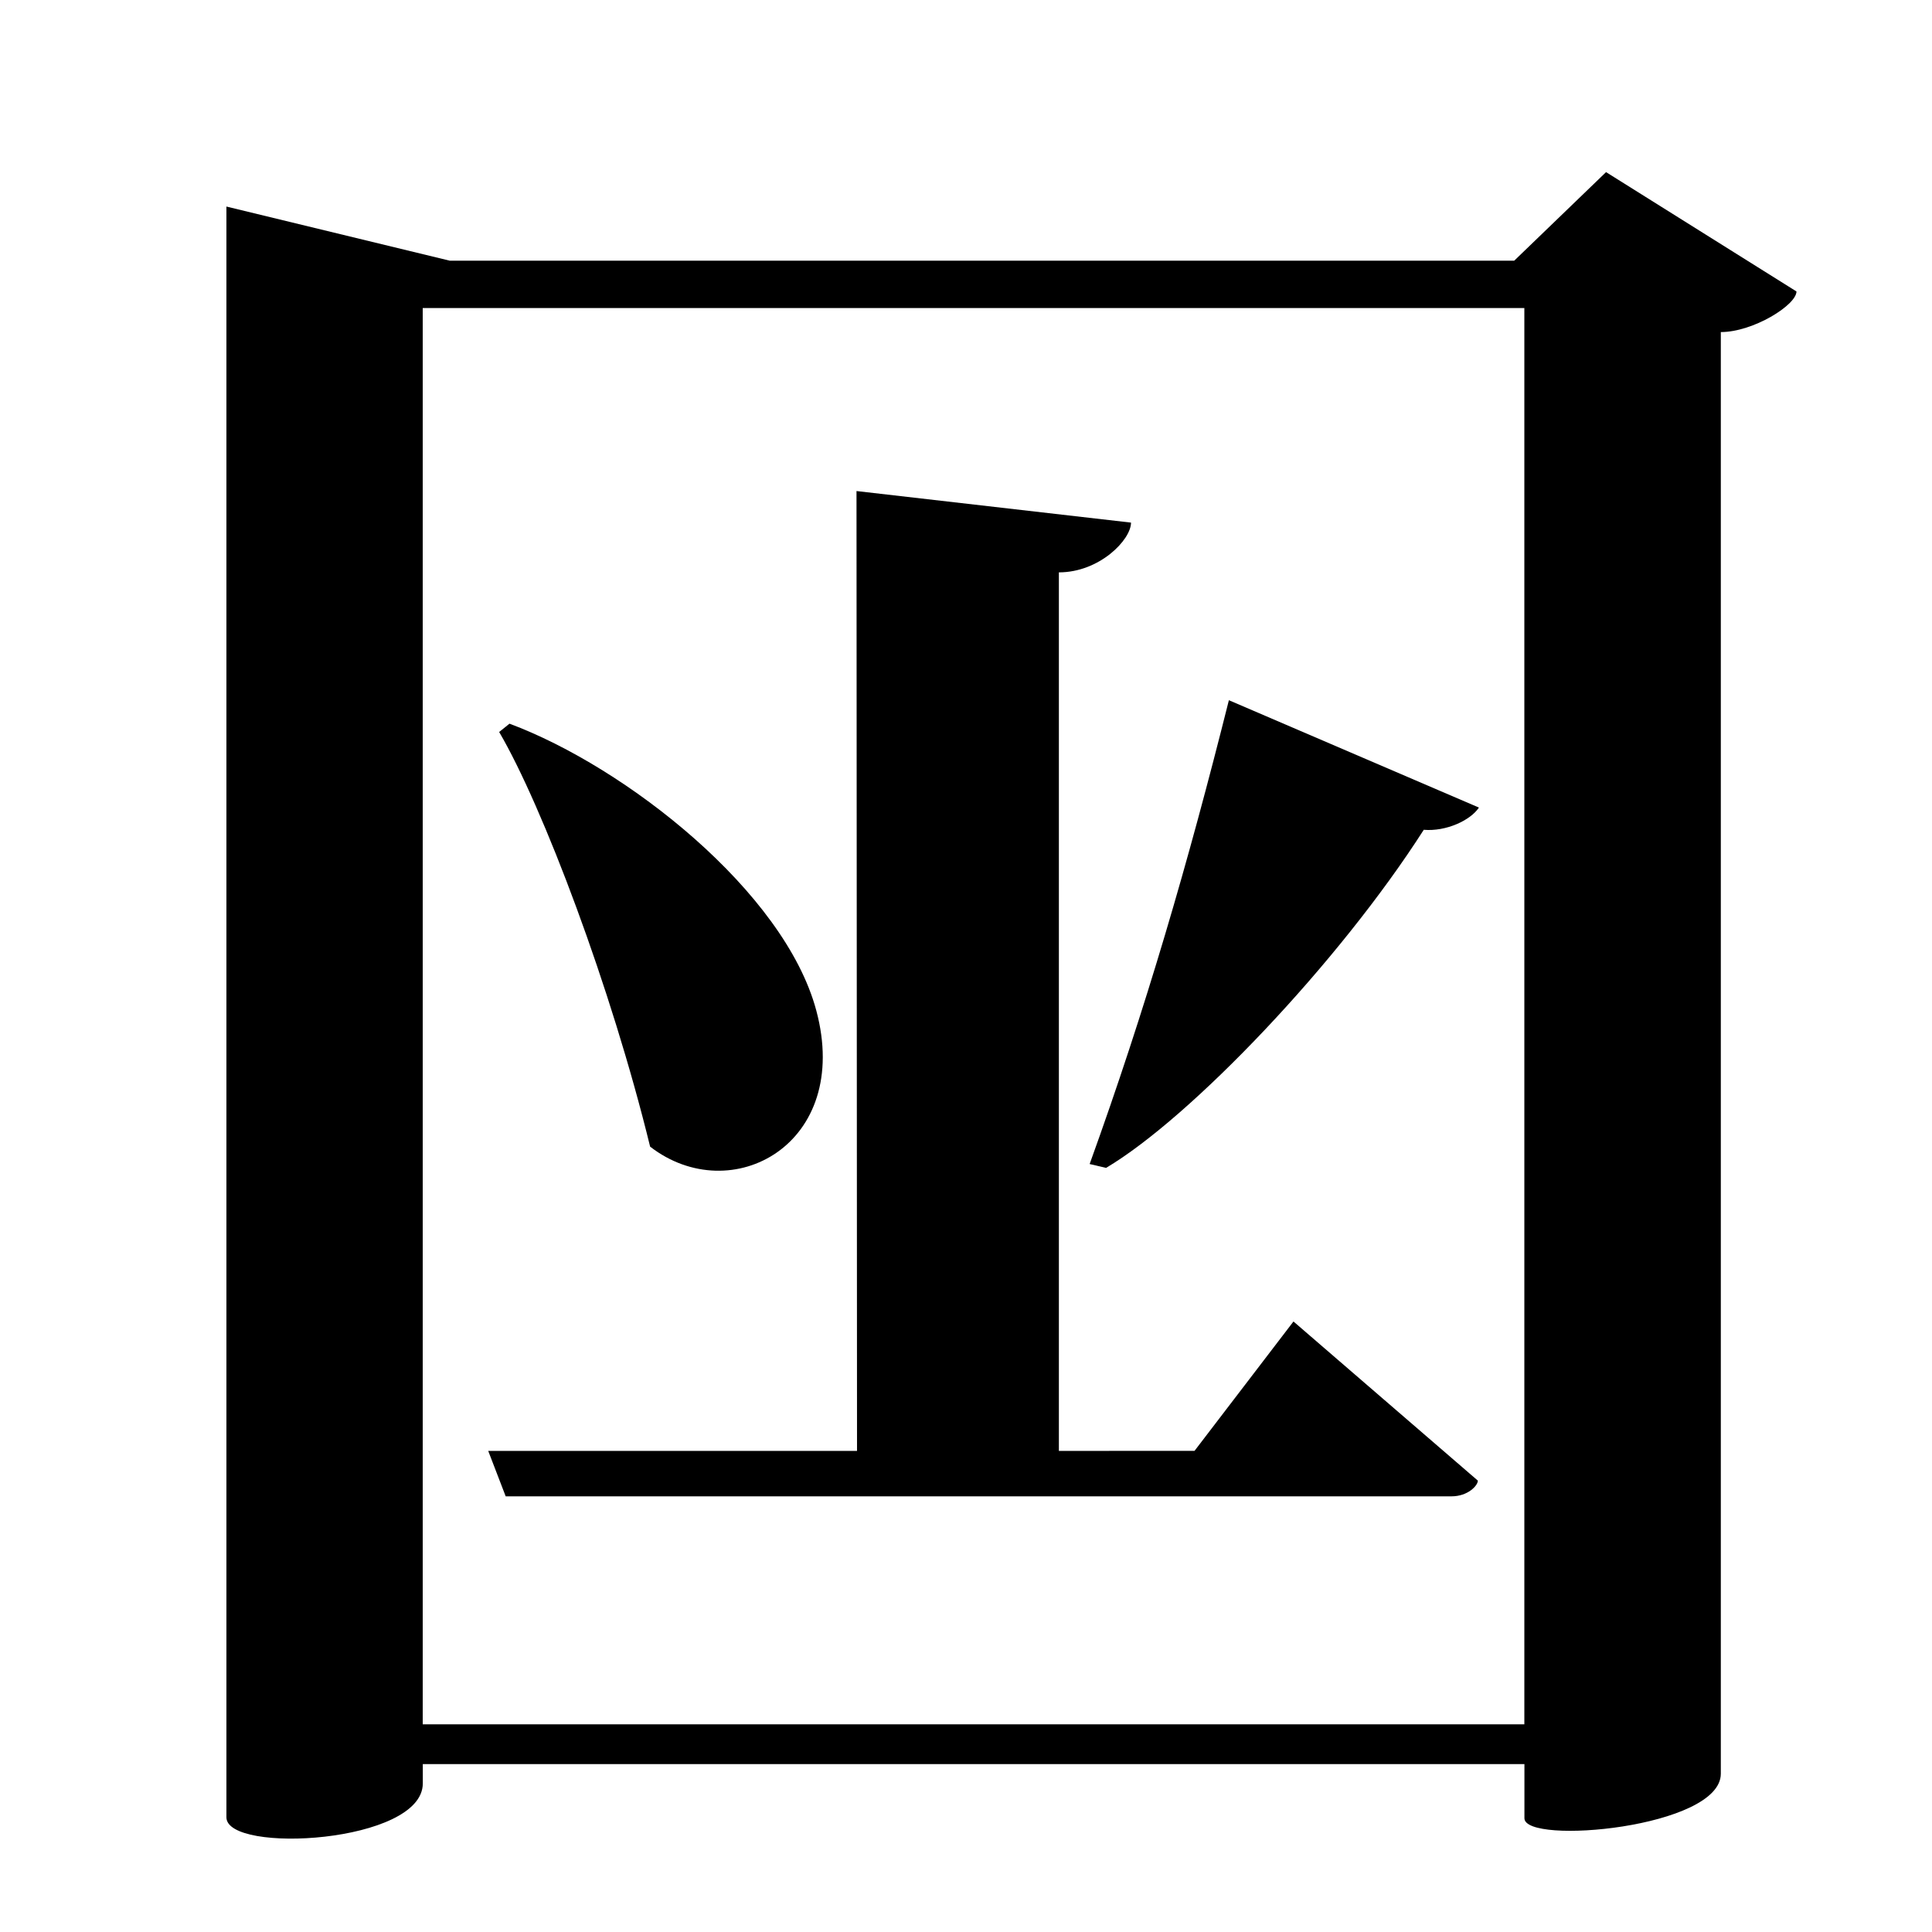 <?xml version="1.0" encoding="UTF-8" standalone="no"?>
<svg viewBox="0 0 2000 2000" version="1.1" xmlns="http://www.w3.org/2000/svg" xmlns:sodipodi="http://sodipodi.sourceforge.net/DTD/sodipodi-0.dtd">
	
      <path d="m 1662.58,178.18 -95.1,91.71 H 465.68 l -231.3,-56.07 v 1667.42 c 0,38.25 203.3,27.01 203.3,-35.04 v -20 h 1140.4 v 56.02 c 0,28.04 203.3,10.03 203.3,-46.04 V 343.76 c 33.56,0 78.32,-28.04 78.32,-42.05 z M 1578,1785 H 437.6 V 318.88 H 1578 Z" id="path2712" sodipodi:nodetypes="ccccssccsscccccccc"></path>
      <path sodipodi:nodetypes="cccccc" d="m 886.65,508.33 0.55,1013.67 208.95,-1.47 V 592.51 c 42.02,0 74.66,-33.68 74.68,-51.51 z" id="path2716"></path>
      <path sodipodi:nodetypes="csccccc" d="M 523.493,1549 H 1502.63 c 16.85,0 27.23,-11.08 27.23,-16.26 L 1339,1368 l -102.44,133.94 -731.147,0.05 z" id="path2719"></path>
      <path d="M 516.725,757.748 C 561.913,834.893 632.771,1022.422 673,1187 c 84,65 209.203,-2.335 172,-141 C 812,923 648.121,794.134 527.425,749.148 Z" id="path2722" sodipodi:nodetypes="ccscc"></path>
      <path d="M 1272.142,724.855 C 1230,893 1185.797,1045.056 1128,1205 l 17,4 c 87.833,-52.153 240.882,-212.422 328.875,-350 23.196,1.966 48.216,-9.739 57.125,-23 z" id="path2729" sodipodi:nodetypes="cccccc"></path>
    
</svg>
